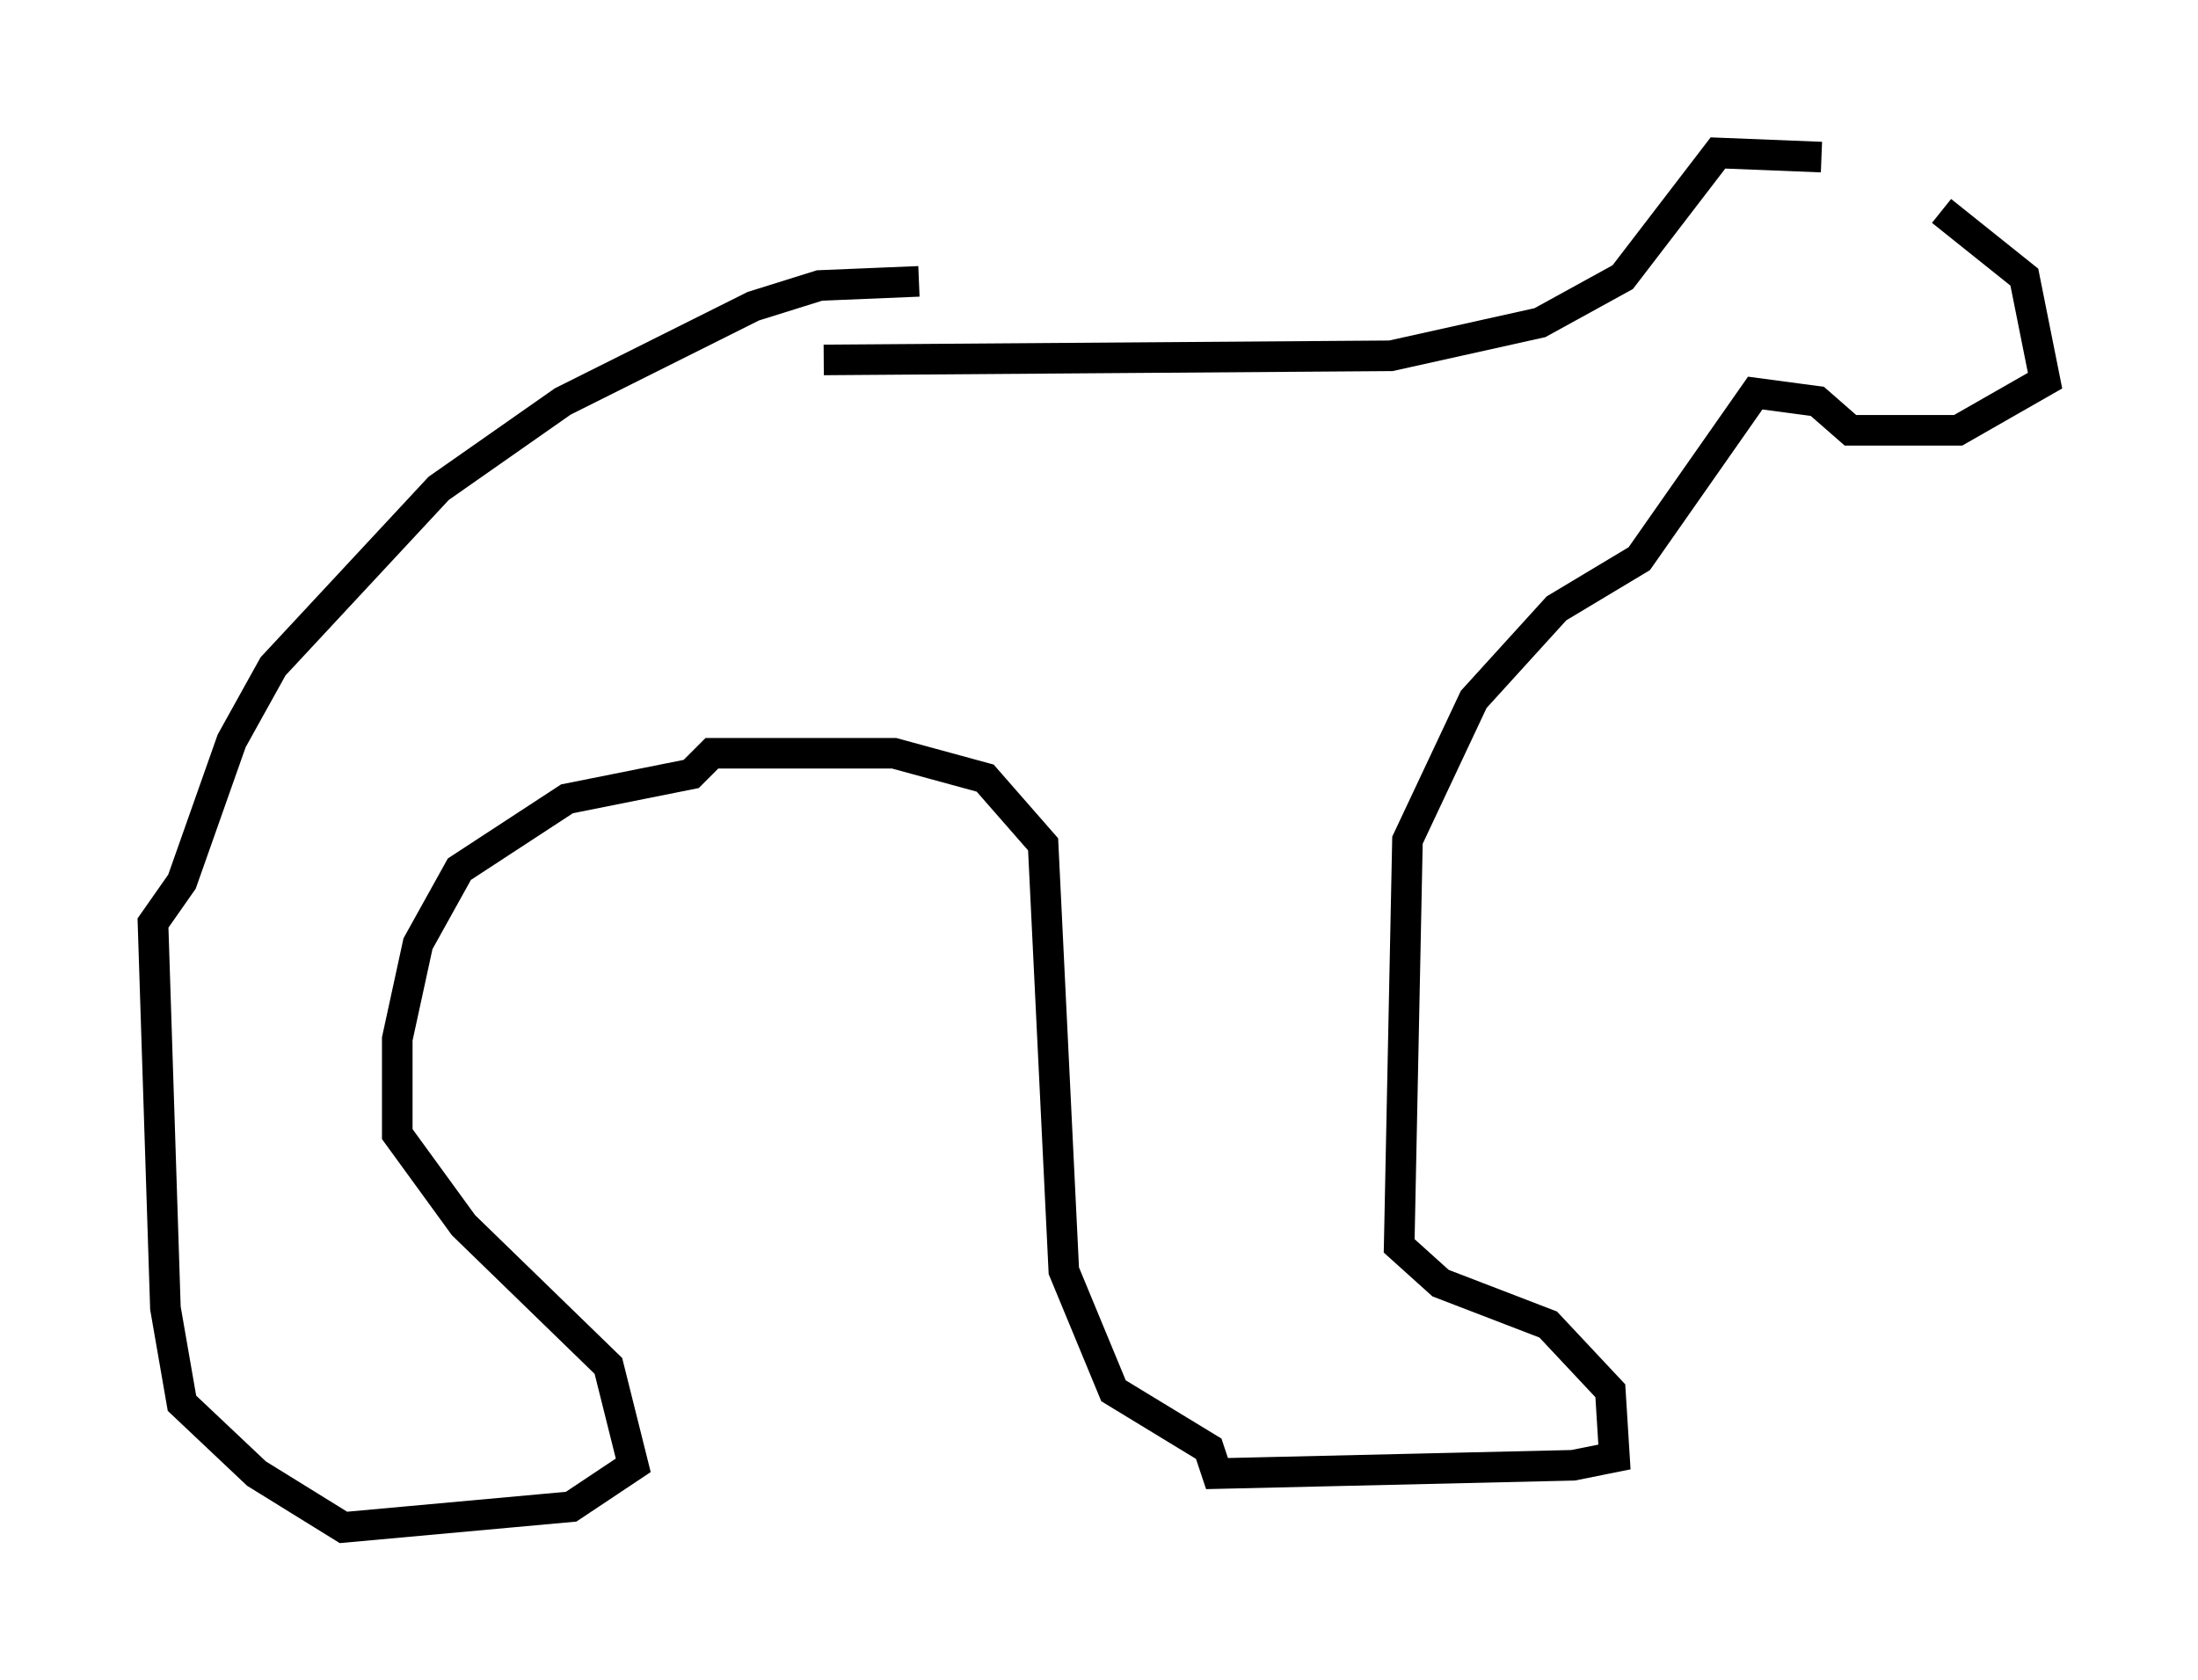 <?xml version="1.0" encoding="utf-8" ?>
<svg baseProfile="full" height="54.925" version="1.1" width="71.84" xmlns="http://www.w3.org/2000/svg" xmlns:ev="http://www.w3.org/2001/xml-events" xmlns:xlink="http://www.w3.org/1999/xlink"><defs /><rect fill="white" height="54.925" width="71.84" x="0" y="0" /><path d="M63.051, 6.488 m-3.518, -1.353 l-3.383, -0.135 -3.112, 4.059 l-2.706, 1.488 -4.871, 1.083 l-18.538, 0.135 m36.535, -4.871 l2.706, 2.165 0.677, 3.383 l-2.842, 1.624 -3.518, 0.0 l-1.083, -0.947 -2.03, -0.271 l-3.789, 5.413 -2.706, 1.624 l-2.706, 2.977 -2.165, 4.601 l-0.271, 13.261 1.353, 1.218 l3.518, 1.353 2.03, 2.165 l0.135, 2.165 -1.353, 0.271 l-11.637, 0.271 -0.271, -0.812 l-3.112, -1.894 -1.624, -3.924 l-0.677, -13.938 -1.894, -2.165 l-2.977, -0.812 -5.954, 0.0 l-0.677, 0.677 -4.059, 0.812 l-3.518, 2.3 -1.353, 2.436 l-0.677, 3.112 0.0, 3.112 l2.165, 2.977 4.736, 4.601 l0.812, 3.248 -2.03, 1.353 l-7.442, 0.677 -2.842, -1.759 l-2.436, -2.3 -0.541, -3.112 l-0.406, -12.584 0.947, -1.353 l1.624, -4.601 1.353, -2.436 l5.413, -5.819 4.059, -2.842 l6.225, -3.112 2.165, -0.677 l3.248, -0.135 " fill="none" stroke="black" stroke-width="1" /></svg>